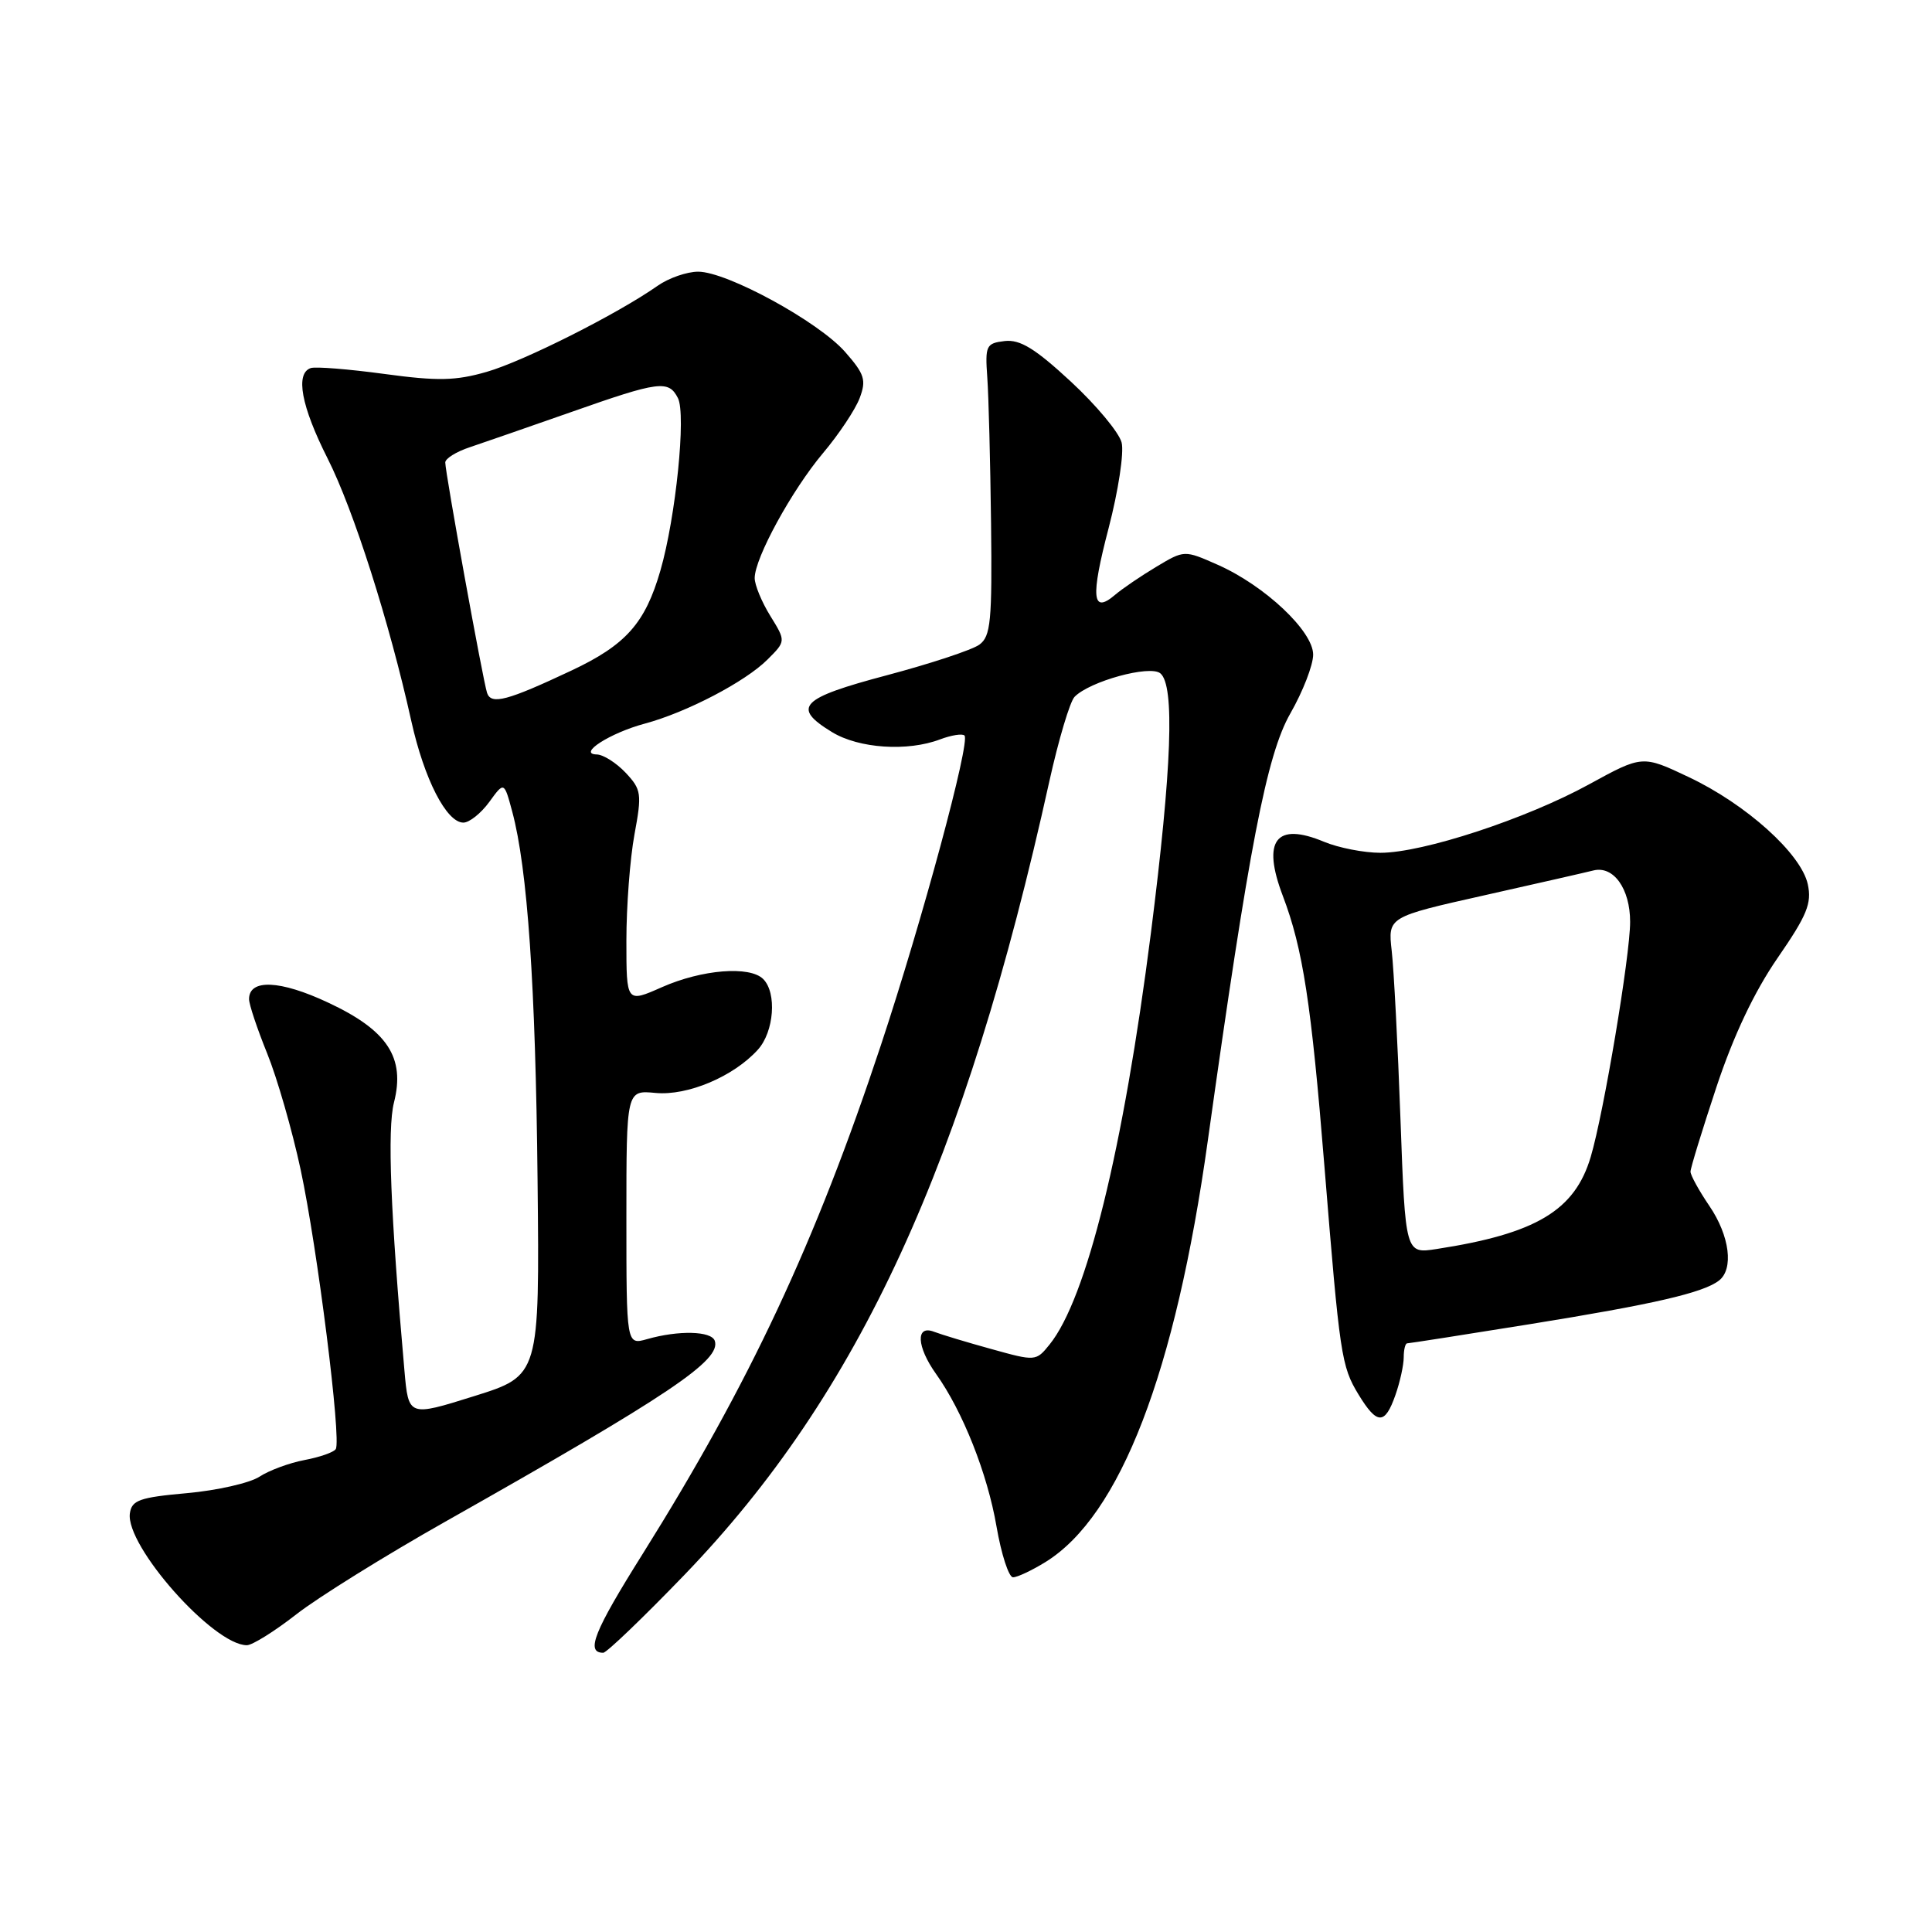 <?xml version="1.0" encoding="UTF-8" standalone="no"?>
<!DOCTYPE svg PUBLIC "-//W3C//DTD SVG 1.1//EN" "http://www.w3.org/Graphics/SVG/1.1/DTD/svg11.dtd" >
<svg xmlns="http://www.w3.org/2000/svg" xmlns:xlink="http://www.w3.org/1999/xlink" version="1.1" viewBox="0 0 256 256">
 <g >
 <path fill="currentColor"
d=" M 90.70 208.67 C 113.84 184.65 127.86 154.14 139.05 103.50 C 140.27 98.00 141.77 92.98 142.38 92.34 C 144.37 90.28 152.37 88.08 153.75 89.22 C 155.68 90.80 155.28 101.73 152.50 123.64 C 148.85 152.29 143.97 172.11 139.07 178.16 C 137.28 180.38 137.20 180.38 131.38 178.76 C 128.15 177.87 124.71 176.83 123.75 176.46 C 121.31 175.52 121.45 178.43 124.03 182.05 C 127.57 187.01 130.84 195.27 132.04 202.25 C 132.68 205.96 133.67 209.00 134.23 209.00 C 134.80 209.00 136.73 208.09 138.53 206.98 C 148.43 200.86 155.75 181.88 160.04 151.15 C 165.49 112.20 167.84 100.02 170.98 94.53 C 172.64 91.63 174.00 88.13 174.00 86.74 C 174.00 83.63 167.58 77.59 161.34 74.83 C 156.93 72.88 156.93 72.88 153.22 75.10 C 151.17 76.33 148.71 78.00 147.74 78.83 C 144.71 81.41 144.49 79.18 146.90 69.97 C 148.18 65.06 148.96 59.96 148.62 58.64 C 148.29 57.32 145.26 53.68 141.89 50.56 C 137.16 46.18 135.17 44.96 133.13 45.19 C 130.67 45.48 130.52 45.79 130.82 50.00 C 131.00 52.48 131.22 61.18 131.32 69.33 C 131.47 82.32 131.28 84.32 129.77 85.42 C 128.83 86.11 123.32 87.93 117.53 89.47 C 106.02 92.52 104.86 93.72 110.25 97.01 C 113.81 99.18 120.25 99.61 124.57 97.97 C 126.06 97.41 127.51 97.18 127.80 97.46 C 128.60 98.27 122.24 121.84 116.72 138.50 C 108.04 164.68 99.34 183.25 85.17 205.88 C 78.68 216.22 77.58 219.00 79.93 219.00 C 80.38 219.00 85.22 214.35 90.70 208.67 Z  M 39.26 213.91 C 42.14 211.66 51.02 206.14 59.00 201.63 C 88.78 184.81 95.59 180.23 94.71 177.66 C 94.26 176.36 89.92 176.25 85.75 177.44 C 83.00 178.22 83.00 178.22 83.00 161.33 C 83.00 144.45 83.00 144.45 86.86 144.82 C 91.11 145.22 97.20 142.65 100.42 139.09 C 102.57 136.72 102.96 131.56 101.13 129.73 C 99.35 127.95 93.01 128.46 87.70 130.81 C 83.00 132.89 83.00 132.89 83.00 124.63 C 83.00 120.08 83.48 113.76 84.07 110.57 C 85.07 105.17 84.99 104.62 82.90 102.39 C 81.66 101.08 79.94 99.99 79.08 99.97 C 76.47 99.92 80.82 97.12 85.45 95.88 C 90.99 94.39 98.76 90.33 101.69 87.40 C 104.14 84.96 104.14 84.96 102.07 81.61 C 100.93 79.77 100.00 77.51 100.00 76.60 C 100.00 73.95 104.92 64.95 109.07 60.02 C 111.16 57.54 113.34 54.26 113.91 52.75 C 114.81 50.36 114.57 49.58 111.98 46.63 C 108.46 42.62 96.33 36.00 92.51 36.00 C 91.02 36.00 88.61 36.84 87.15 37.86 C 81.83 41.60 69.37 47.87 64.50 49.27 C 60.38 50.46 58.00 50.51 50.93 49.55 C 46.21 48.91 41.83 48.56 41.18 48.77 C 39.10 49.47 39.91 53.82 43.41 60.75 C 46.84 67.53 51.60 82.45 54.50 95.54 C 56.21 103.24 59.16 109.00 61.40 109.00 C 62.19 109.00 63.73 107.77 64.82 106.28 C 66.80 103.55 66.80 103.55 67.87 107.53 C 69.90 115.07 70.97 130.59 71.23 156.39 C 71.50 182.28 71.50 182.28 62.81 185.00 C 54.13 187.72 54.13 187.72 53.59 181.61 C 51.74 160.70 51.31 149.63 52.20 146.10 C 53.72 140.13 51.35 136.52 43.46 132.84 C 37.11 129.86 33.00 129.69 33.00 132.39 C 33.00 133.09 34.08 136.32 35.40 139.58 C 36.72 142.83 38.72 149.78 39.84 155.00 C 42.05 165.32 45.26 190.78 44.49 192.01 C 44.23 192.43 42.38 193.08 40.36 193.46 C 38.35 193.84 35.66 194.83 34.38 195.67 C 33.09 196.51 28.77 197.49 24.77 197.85 C 18.50 198.41 17.46 198.78 17.21 200.52 C 16.60 204.82 28.28 218.00 32.71 218.00 C 33.43 218.00 36.38 216.16 39.26 213.91 Z  M 184.90 184.85 C 185.51 183.12 186.00 180.87 186.00 179.85 C 186.00 178.83 186.21 178.00 186.46 178.00 C 186.71 178.00 194.02 176.86 202.71 175.46 C 219.09 172.82 225.61 171.32 227.75 169.70 C 229.76 168.18 229.20 163.76 226.50 159.79 C 225.12 157.76 224.00 155.72 224.00 155.25 C 224.00 154.78 225.55 149.74 227.43 144.06 C 229.70 137.22 232.45 131.42 235.53 126.95 C 239.45 121.27 240.09 119.70 239.54 117.16 C 238.65 113.11 231.38 106.57 223.77 102.97 C 217.63 100.06 217.63 100.06 210.56 103.93 C 202.21 108.51 188.52 113.00 182.92 113.00 C 180.73 113.00 177.36 112.34 175.44 111.54 C 169.07 108.88 167.18 111.35 169.98 118.71 C 172.64 125.70 173.75 132.96 175.49 154.50 C 177.53 179.65 177.73 181.03 180.01 184.78 C 182.47 188.82 183.51 188.83 184.90 184.85 Z  M 64.54 91.82 C 64.01 90.25 59.00 62.64 59.00 61.28 C 59.00 60.76 60.46 59.85 62.25 59.26 C 64.04 58.66 70.09 56.56 75.71 54.59 C 87.35 50.49 88.59 50.33 89.83 52.75 C 90.93 54.90 89.55 68.52 87.51 75.59 C 85.49 82.59 82.93 85.46 75.70 88.86 C 67.22 92.85 65.09 93.42 64.54 91.82 Z  M 185.57 148.32 C 185.22 138.52 184.69 128.47 184.41 126.00 C 183.90 121.50 183.90 121.50 196.70 118.63 C 203.74 117.05 210.24 115.57 211.14 115.34 C 213.80 114.68 216.00 117.76 216.00 122.15 C 216.00 126.64 212.51 147.46 210.78 153.29 C 208.67 160.40 203.54 163.47 190.36 165.50 C 186.22 166.14 186.22 166.14 185.57 148.32 Z "/>
</g>
</svg>